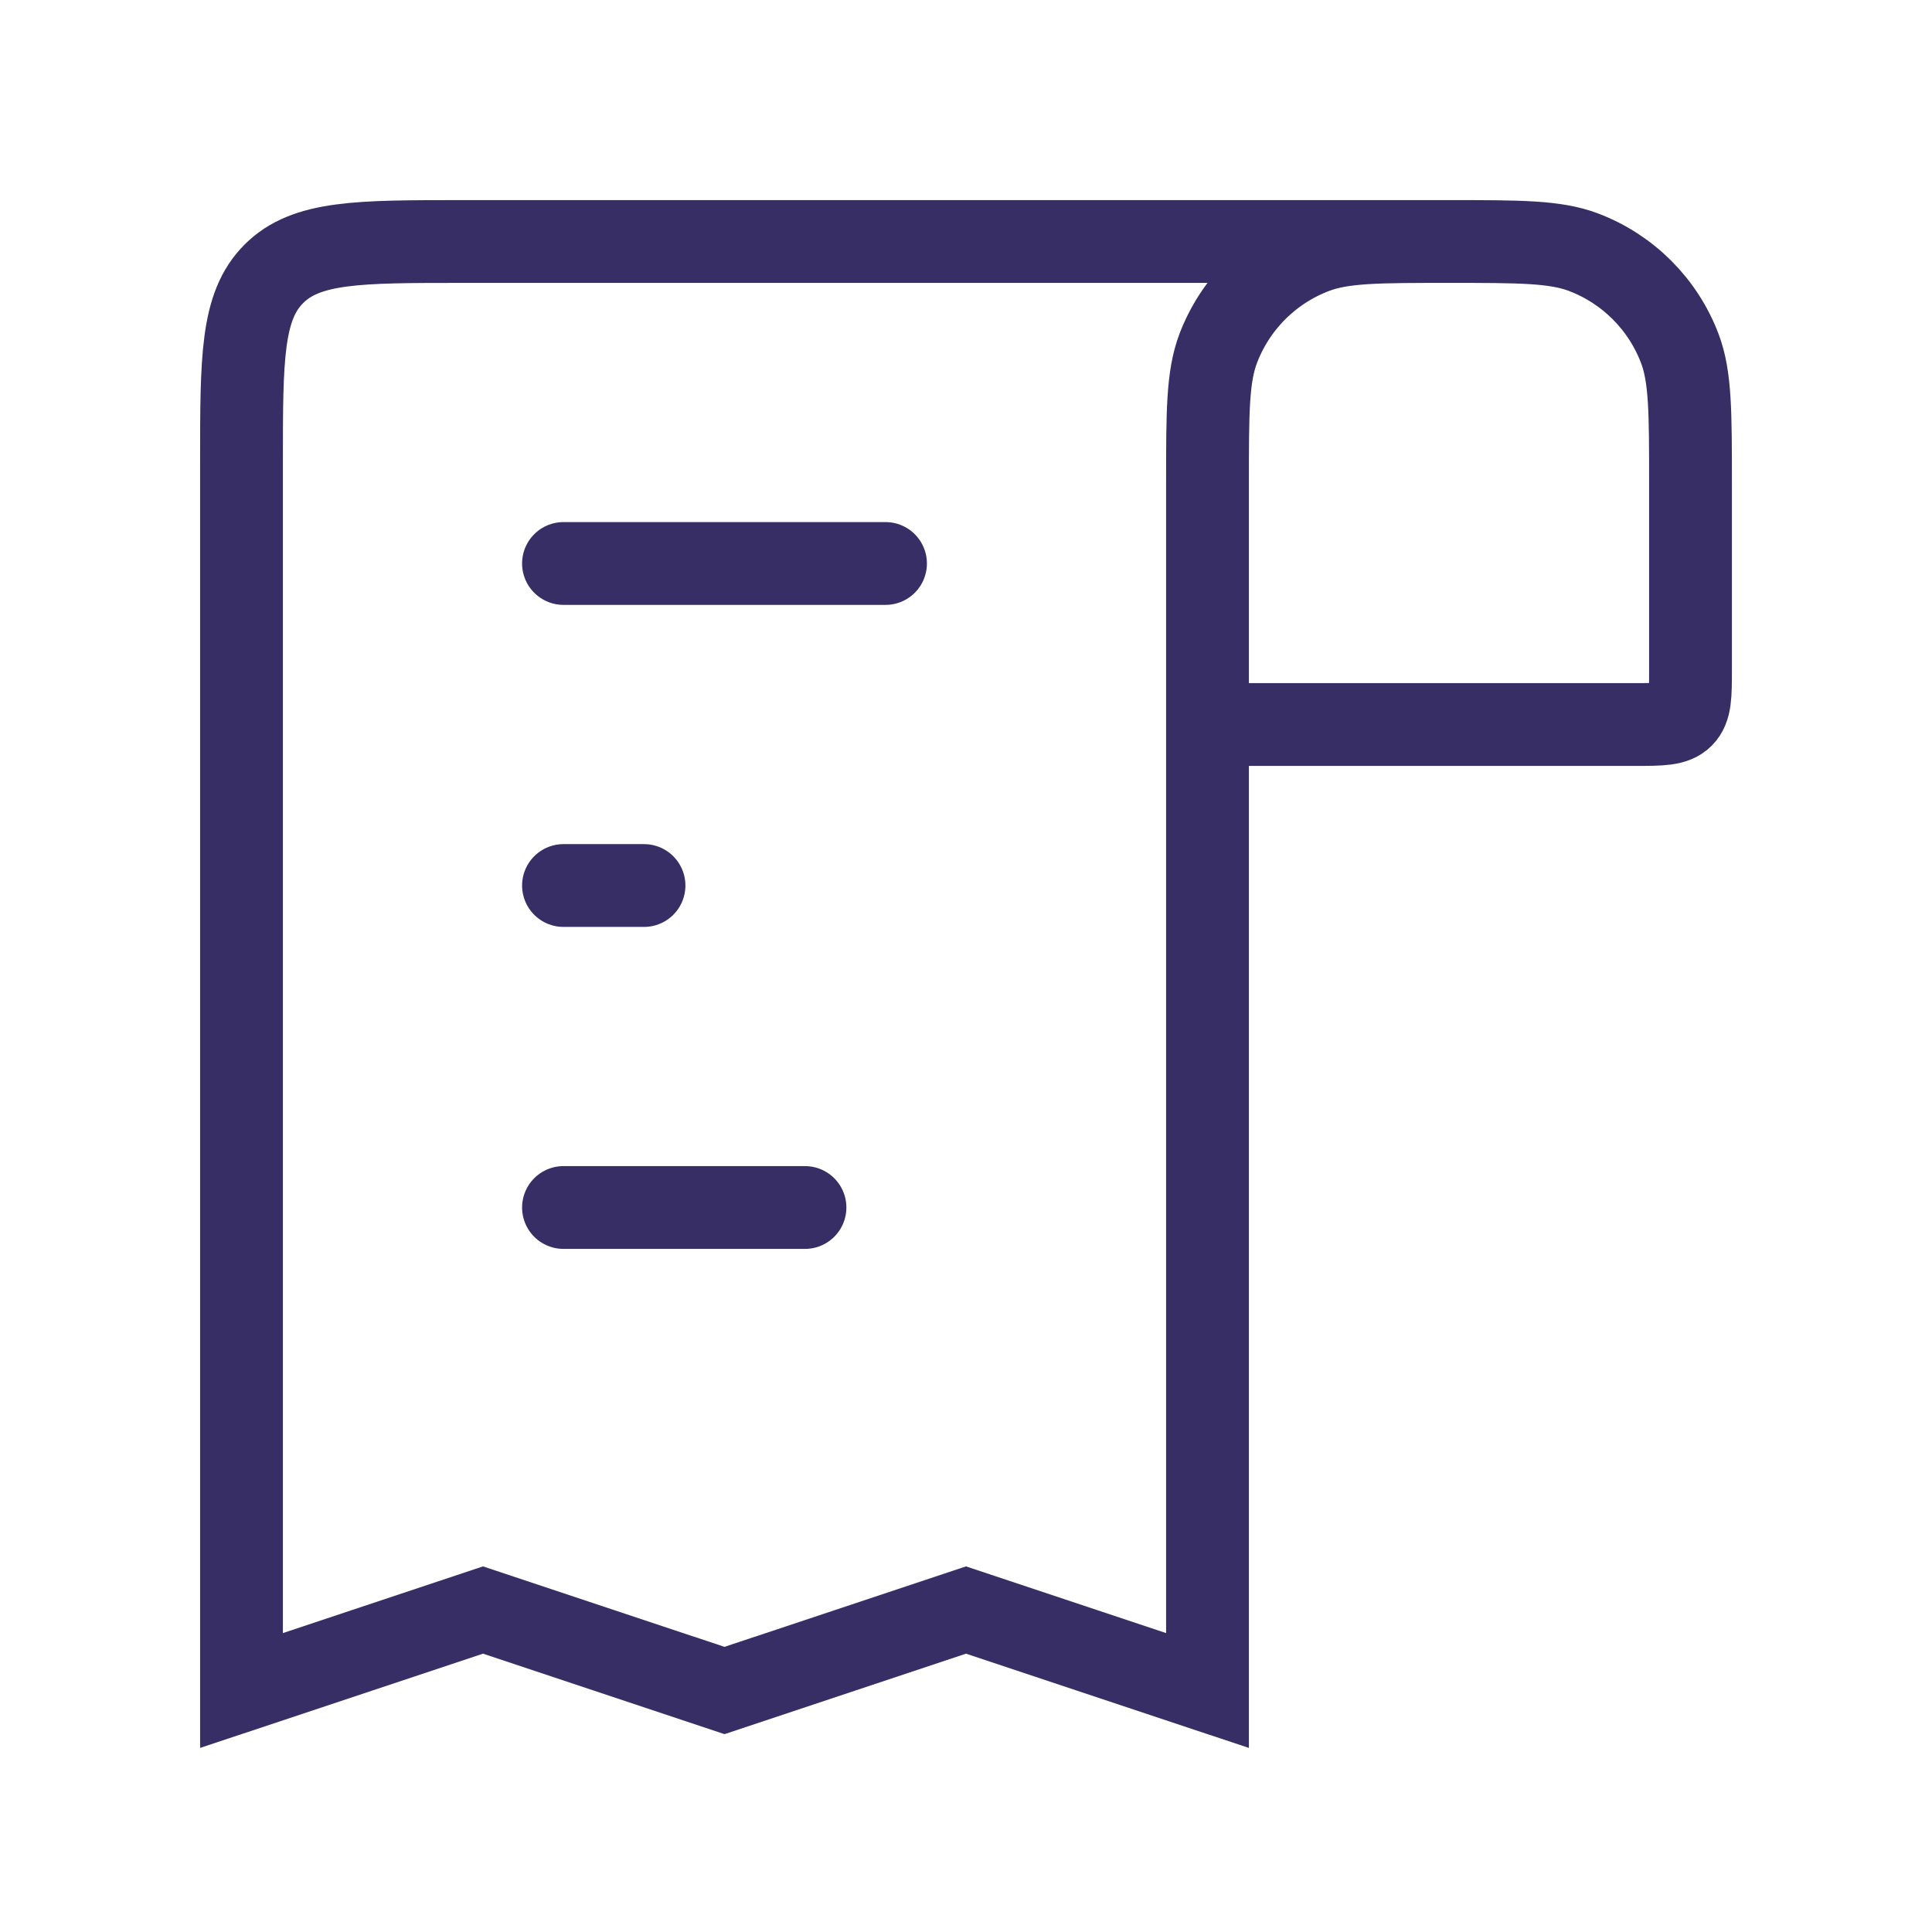 <svg width="35" height="35" viewBox="0 0 35 35" fill="none" xmlns="http://www.w3.org/2000/svg">
<path d="M26.25 4.375V4.375C27.531 4.375 28.171 4.375 28.682 4.567C29.49 4.872 30.128 5.51 30.433 6.318C30.625 6.829 30.625 7.469 30.625 8.75L30.625 12.125C30.625 12.596 30.625 12.832 30.479 12.979C30.332 13.125 30.096 13.125 29.625 13.125L21.875 13.125M26.25 4.375V4.375C24.969 4.375 24.329 4.375 23.818 4.567C23.01 4.872 22.372 5.51 22.067 6.318C21.875 6.829 21.875 7.469 21.875 8.75L21.875 13.125M26.25 4.375L8.375 4.375C6.489 4.375 5.547 4.375 4.961 4.961C4.375 5.547 4.375 6.489 4.375 8.375L4.375 30.625L8.75 29.167L13.125 30.625L17.5 29.167L21.875 30.625L21.875 13.125" stroke="#382E66" stroke-width="1.5"/>
<path d="M10.208 10.208L16.042 10.208" stroke="#382E66" stroke-width="1.5" stroke-linecap="round"/>
<path d="M11.667 16.042H10.208" stroke="#382E66" stroke-width="1.5" stroke-linecap="round"/>
<path d="M10.208 21.875L14.583 21.875" stroke="#382E66" stroke-width="1.5" stroke-linecap="round"/>
</svg>
